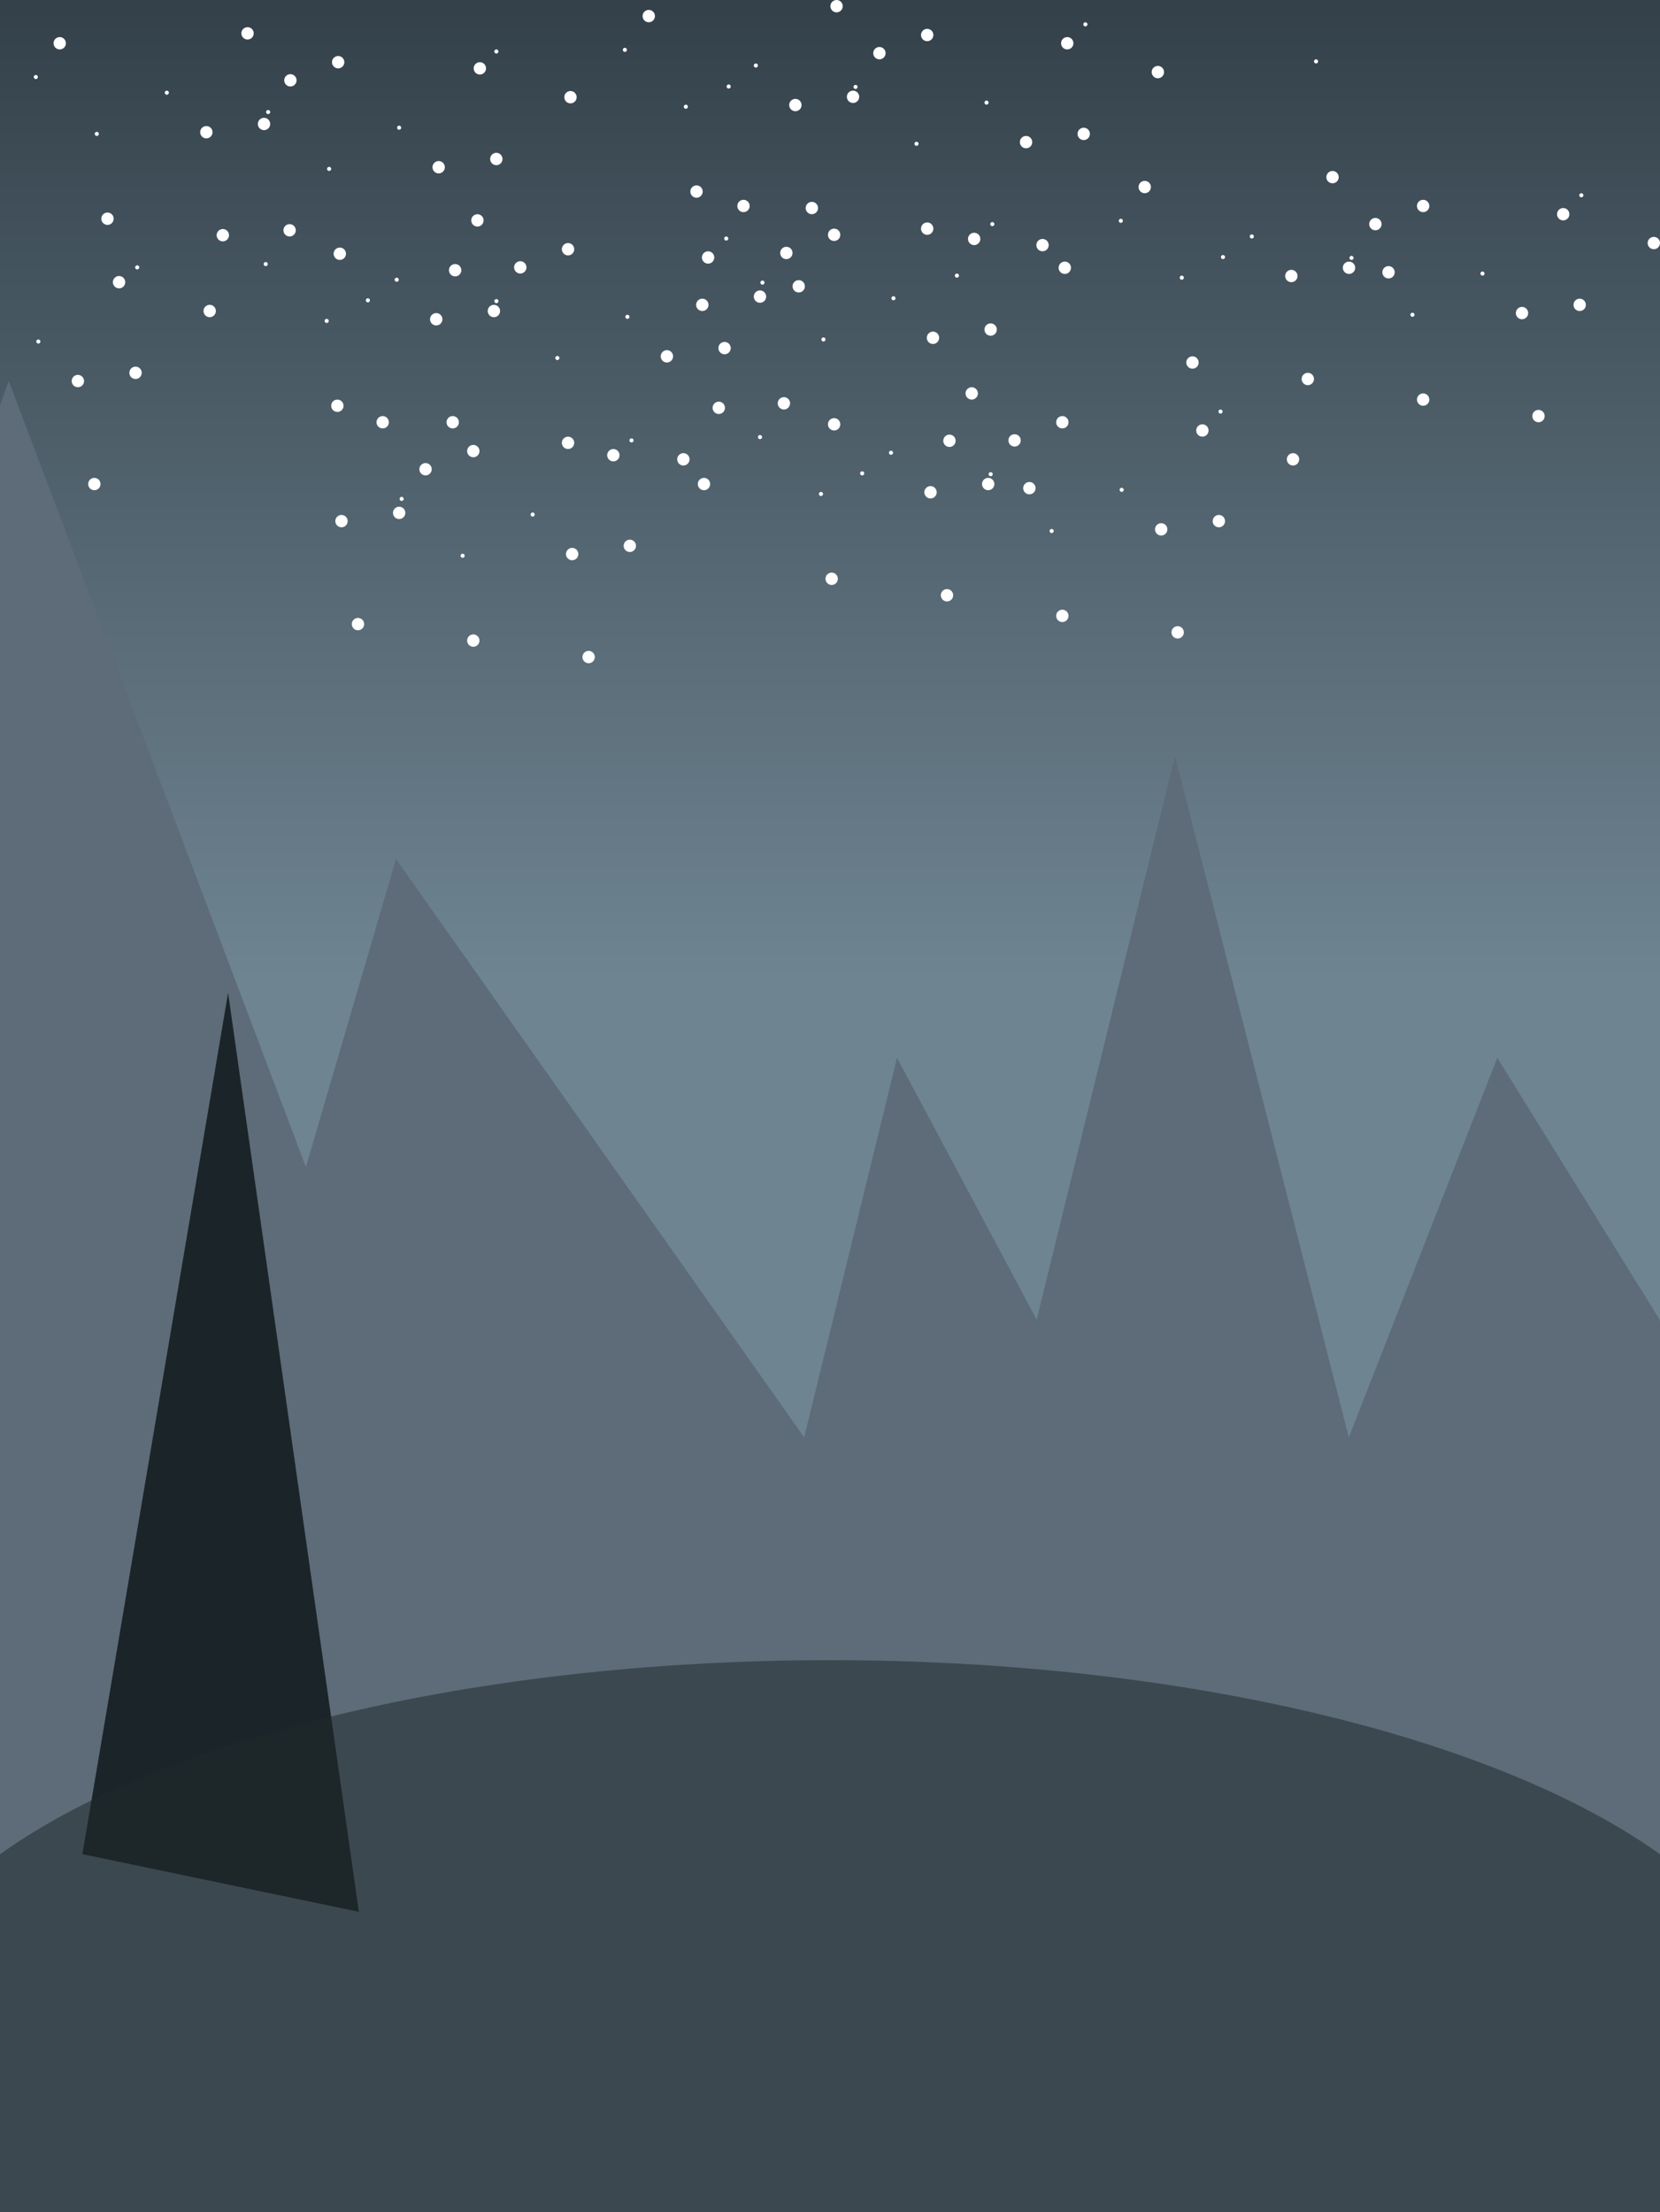 <svg xmlns="http://www.w3.org/2000/svg" width="403" height="537" viewBox="0 0 403 537">
  <rect x="0" y="0" width="403" height="537" fill="#333333" stroke="none"/>
  <defs>
    <linearGradient id="background-a" x1="50%" x2="50%" y1="0%" y2="58.745%">
      <stop offset="0%" stop-color="#334049"/>
      <stop offset="100%" stop-color="#6E8491"/>
    </linearGradient>
  </defs>
  <g fill="none" fill-rule="evenodd">
    <rect width="403" height="403" fill="url(#background-a)"/>
    <polygon fill="#5D6C78" points="2.125 92.469 74.266 283.276 96.141 208.535 195.227 348.915 217.773 256.769 251.672 320.335 285.25 183.469 327.453 348.915 363.5 256.769 402.906 320.335 430.875 534.637 285.25 602.273 -33.313 569.536 -22.297 160.814"/>
    <polygon fill="#1B2428" points="20 450.094 55.375 241 87.121 464.086"/>
    <ellipse cx="201.5" cy="494.604" fill="#1F292C" opacity=".535" rx="230.5" ry="91.604"/>
    <path fill="#FFF" d="M14.5,12 C13.672,12 13,11.328 13,10.5 C13,9.672 13.672,9 14.5,9 C15.328,9 16,9.672 16,10.5 C16,11.328 15.328,12 14.5,12 Z M40.5,23 C40.224,23 40,22.776 40,22.5 C40,22.224 40.224,22 40.5,22 C40.776,22 41,22.224 41,22.5 C41,22.776 40.776,23 40.5,23 Z M120.5,13 C120.224,13 120,12.776 120,12.5 C120,12.224 120.224,12 120.5,12 C120.776,12 121,12.224 121,12.5 C121,12.776 120.776,13 120.5,13 Z M64.977,31.309 C64.307,31.796 63.369,31.647 62.882,30.977 C62.395,30.307 62.543,29.369 63.214,28.882 C63.884,28.395 64.822,28.543 65.309,29.214 C65.796,29.884 65.647,30.822 64.977,31.309 Z M23.5,33 C23.224,33 23,32.776 23,32.5 C23,32.224 23.224,32 23.5,32 C23.776,32 24,32.224 24,32.5 C24,32.776 23.776,33 23.5,33 Z M50.977,33.309 C50.307,33.796 49.369,33.647 48.882,32.977 C48.395,32.307 48.543,31.369 49.214,30.882 C49.884,30.395 50.822,30.543 51.309,31.214 C51.796,31.884 51.647,32.822 50.977,33.309 Z M54.977,58.309 C54.307,58.796 53.369,58.647 52.882,57.977 C52.395,57.307 52.543,56.369 53.214,55.882 C53.884,55.395 54.822,55.543 55.309,56.214 C55.796,56.884 55.647,57.822 54.977,58.309 Z M26.977,54.309 C26.307,54.796 25.369,54.647 24.882,53.977 C24.395,53.307 24.543,52.369 25.214,51.882 C25.884,51.395 26.822,51.543 27.309,52.214 C27.796,52.884 27.647,53.822 26.977,54.309 Z M60.977,9.309 C60.307,9.796 59.369,9.647 58.882,8.977 C58.395,8.307 58.543,7.369 59.214,6.882 C59.884,6.395 60.822,6.543 61.309,7.214 C61.796,7.884 61.647,8.822 60.977,9.309 Z M82.977,16.309 C82.307,16.796 81.369,16.647 80.882,15.977 C80.395,15.307 80.543,14.369 81.214,13.882 C81.884,13.395 82.822,13.543 83.309,14.214 C83.796,14.884 83.647,15.822 82.977,16.309 Z M8.992,19.103 C8.769,19.265 8.456,19.216 8.294,18.992 C8.132,18.769 8.181,18.456 8.405,18.294 C8.628,18.132 8.941,18.181 9.103,18.405 C9.265,18.628 9.216,18.941 8.992,19.103 Z M70.5,21 C69.672,21 69,20.328 69,19.5 C69,18.672 69.672,18 70.5,18 C71.328,18 72,18.672 72,19.5 C72,20.328 71.328,21 70.5,21 Z M96.901,31.5 C96.625,31.5 96.401,31.276 96.401,31 C96.401,30.724 96.625,30.5 96.901,30.5 C97.177,30.5 97.401,30.724 97.401,31 C97.401,31.276 97.177,31.5 96.901,31.5 Z M176.901,21.5 C176.625,21.5 176.401,21.276 176.401,21 C176.401,20.724 176.625,20.5 176.901,20.5 C177.177,20.5 177.401,20.724 177.401,21 C177.401,21.276 177.177,21.5 176.901,21.5 Z M121.378,39.809 C120.707,40.296 119.769,40.147 119.282,39.477 C118.796,38.807 118.944,37.869 119.614,37.382 C120.285,36.895 121.223,37.043 121.71,37.714 C122.196,38.384 122.048,39.322 121.378,39.809 Z M79.901,41.5 C79.625,41.5 79.401,41.276 79.401,41 C79.401,40.724 79.625,40.5 79.901,40.5 C80.177,40.5 80.401,40.724 80.401,41 C80.401,41.276 80.177,41.5 79.901,41.5 Z M107.378,41.809 C106.707,42.296 105.769,42.147 105.282,41.477 C104.796,40.807 104.944,39.869 105.614,39.382 C106.285,38.895 107.223,39.043 107.71,39.714 C108.196,40.384 108.048,41.322 107.378,41.809 Z M111.378,66.809 C110.707,67.296 109.769,67.147 109.282,66.477 C108.796,65.807 108.944,64.869 109.614,64.382 C110.285,63.895 111.223,64.043 111.71,64.714 C112.196,65.384 112.048,66.322 111.378,66.809 Z M83.378,62.809 C82.707,63.296 81.769,63.147 81.282,62.477 C80.796,61.807 80.944,60.869 81.614,60.382 C82.285,59.895 83.223,60.043 83.71,60.714 C84.196,61.384 84.048,62.322 83.378,62.809 Z M117.378,17.809 C116.707,18.296 115.769,18.147 115.282,17.477 C114.796,16.807 114.944,15.869 115.614,15.382 C116.285,14.895 117.223,15.043 117.71,15.714 C118.196,16.384 118.048,17.322 117.378,17.809 Z M139.378,24.809 C138.707,25.296 137.769,25.147 137.282,24.477 C136.796,23.807 136.944,22.869 137.614,22.382 C138.285,21.895 139.223,22.043 139.71,22.714 C140.196,23.384 140.048,24.322 139.378,24.809 Z M65.393,27.603 C65.17,27.765 64.857,27.716 64.695,27.492 C64.532,27.269 64.582,26.956 64.805,26.794 C65.029,26.632 65.341,26.681 65.504,26.905 C65.666,27.128 65.616,27.441 65.393,27.603 Z M157.5,5.405 C156.672,5.405 156,4.733 156,3.905 C156,3.076 156.672,2.405 157.5,2.405 C158.328,2.405 159,3.076 159,3.905 C159,4.733 158.328,5.405 157.5,5.405 Z M183.5,16.405 C183.224,16.405 183,16.181 183,15.905 C183,15.629 183.224,15.405 183.5,15.405 C183.776,15.405 184,15.629 184,15.905 C184,16.181 183.776,16.405 183.5,16.405 Z M263.5,6.405 C263.224,6.405 263,6.181 263,5.905 C263,5.629 263.224,5.405 263.5,5.405 C263.776,5.405 264,5.629 264,5.905 C264,6.181 263.776,6.405 263.5,6.405 Z M207.977,24.714 C207.307,25.2 206.369,25.052 205.882,24.382 C205.395,23.711 205.543,22.773 206.214,22.286 C206.884,21.8 207.822,21.948 208.309,22.618 C208.796,23.289 208.647,24.227 207.977,24.714 Z M166.5,26.405 C166.224,26.405 166,26.181 166,25.905 C166,25.629 166.224,25.405 166.5,25.405 C166.776,25.405 167,25.629 167,25.905 C167,26.181 166.776,26.405 166.5,26.405 Z M193.977,26.714 C193.307,27.2 192.369,27.052 191.882,26.382 C191.395,25.711 191.543,24.773 192.214,24.286 C192.884,23.8 193.822,23.948 194.309,24.618 C194.796,25.289 194.647,26.227 193.977,26.714 Z M197.977,51.714 C197.307,52.2 196.369,52.052 195.882,51.382 C195.395,50.711 195.543,49.773 196.214,49.286 C196.884,48.8 197.822,48.948 198.309,49.618 C198.796,50.289 198.647,51.227 197.977,51.714 Z M169.977,47.714 C169.307,48.2 168.369,48.052 167.882,47.382 C167.395,46.711 167.543,45.773 168.214,45.286 C168.884,44.8 169.822,44.948 170.309,45.618 C170.796,46.289 170.647,47.227 169.977,47.714 Z M203.977,2.714 C203.307,3.2 202.369,3.052 201.882,2.382 C201.395,1.711 201.543,0.773 202.214,0.286 C202.884,-0.2 203.822,-0.052 204.309,0.618 C204.796,1.289 204.647,2.227 203.977,2.714 Z M225.977,9.714 C225.307,10.2 224.369,10.052 223.882,9.382 C223.395,8.711 223.543,7.773 224.214,7.286 C224.884,6.8 225.822,6.948 226.309,7.618 C226.796,8.289 226.647,9.227 225.977,9.714 Z M151.992,12.508 C151.769,12.67 151.456,12.62 151.294,12.397 C151.132,12.174 151.181,11.861 151.405,11.699 C151.628,11.536 151.941,11.586 152.103,11.809 C152.265,12.033 152.216,12.345 151.992,12.508 Z M213.5,14.405 C212.672,14.405 212,13.733 212,12.905 C212,12.076 212.672,11.405 213.5,11.405 C214.328,11.405 215,12.076 215,12.905 C215,13.733 214.328,14.405 213.5,14.405 Z M239.5,25.405 C239.224,25.405 239,25.181 239,24.905 C239,24.629 239.224,24.405 239.5,24.405 C239.776,24.405 240,24.629 240,24.905 C240,25.181 239.776,25.405 239.5,25.405 Z M319.5,15.405 C319.224,15.405 319,15.181 319,14.905 C319,14.629 319.224,14.405 319.5,14.405 C319.776,14.405 320,14.629 320,14.905 C320,15.181 319.776,15.405 319.5,15.405 Z M263.977,33.714 C263.307,34.2 262.369,34.052 261.882,33.382 C261.395,32.711 261.543,31.773 262.214,31.286 C262.884,30.8 263.822,30.948 264.309,31.618 C264.796,32.289 264.647,33.227 263.977,33.714 Z M222.5,35.405 C222.224,35.405 222,35.181 222,34.905 C222,34.629 222.224,34.405 222.5,34.405 C222.776,34.405 223,34.629 223,34.905 C223,35.181 222.776,35.405 222.5,35.405 Z M249.977,35.714 C249.307,36.2 248.369,36.052 247.882,35.382 C247.395,34.711 247.543,33.773 248.214,33.286 C248.884,32.8 249.822,32.948 250.309,33.618 C250.796,34.289 250.647,35.227 249.977,35.714 Z M253.977,60.714 C253.307,61.2 252.369,61.052 251.882,60.382 C251.395,59.711 251.543,58.773 252.214,58.286 C252.884,57.8 253.822,57.948 254.309,58.618 C254.796,59.289 254.647,60.227 253.977,60.714 Z M225.977,56.714 C225.307,57.2 224.369,57.052 223.882,56.382 C223.395,55.711 223.543,54.773 224.214,54.286 C224.884,53.8 225.822,53.948 226.309,54.618 C226.796,55.289 226.647,56.227 225.977,56.714 Z M259.977,11.714 C259.307,12.2 258.369,12.052 257.882,11.382 C257.395,10.711 257.543,9.773 258.214,9.286 C258.884,8.8 259.822,8.948 260.309,9.618 C260.796,10.289 260.647,11.227 259.977,11.714 Z M281.977,18.714 C281.307,19.2 280.369,19.052 279.882,18.382 C279.395,17.711 279.543,16.773 280.214,16.286 C280.884,15.8 281.822,15.948 282.309,16.618 C282.796,17.289 282.647,18.227 281.977,18.714 Z M207.992,21.508 C207.769,21.67 207.456,21.62 207.294,21.397 C207.132,21.174 207.181,20.861 207.405,20.699 C207.628,20.536 207.941,20.586 208.103,20.809 C208.265,21.033 208.216,21.345 207.992,21.508 Z M337.977,67.309 C337.307,67.796 336.369,67.647 335.882,66.977 C335.395,66.307 335.543,65.369 336.214,64.882 C336.884,64.395 337.822,64.543 338.309,65.214 C338.796,65.884 338.647,66.822 337.977,67.309 Z M240.905,54.905 C240.629,54.905 240.405,54.681 240.405,54.405 C240.405,54.129 240.629,53.905 240.905,53.905 C241.181,53.905 241.405,54.129 241.405,54.405 C241.405,54.681 241.181,54.905 240.905,54.905 Z M185.382,73.214 C184.711,73.7 183.773,73.552 183.286,72.882 C182.8,72.211 182.948,71.273 183.618,70.786 C184.289,70.3 185.227,70.448 185.714,71.118 C186.2,71.789 186.052,72.727 185.382,73.214 Z M171.382,75.214 C170.711,75.7 169.773,75.552 169.286,74.882 C168.8,74.211 168.948,73.273 169.618,72.786 C170.289,72.3 171.227,72.448 171.714,73.118 C172.2,73.789 172.052,74.727 171.382,75.214 Z M175.382,100.214 C174.711,100.7 173.773,100.552 173.286,99.882 C172.8,99.211 172.948,98.273 173.618,97.786 C174.289,97.3 175.227,97.448 175.714,98.118 C176.2,98.789 176.052,99.727 175.382,100.214 Z M181.382,51.214 C180.711,51.7 179.773,51.552 179.286,50.882 C178.8,50.211 178.948,49.273 179.618,48.786 C180.289,48.3 181.227,48.448 181.714,49.118 C182.2,49.789 182.052,50.727 181.382,51.214 Z M203.382,58.214 C202.711,58.7 201.773,58.552 201.286,57.882 C200.8,57.211 200.948,56.273 201.618,55.786 C202.289,55.3 203.227,55.448 203.714,56.118 C204.2,56.789 204.052,57.727 203.382,58.214 Z M190.905,62.905 C190.076,62.905 189.405,62.233 189.405,61.405 C189.405,60.576 190.076,59.905 190.905,59.905 C191.733,59.905 192.405,60.576 192.405,61.405 C192.405,62.233 191.733,62.905 190.905,62.905 Z M216.905,72.905 C216.629,72.905 216.405,72.681 216.405,72.405 C216.405,72.129 216.629,71.905 216.905,71.905 C217.181,71.905 217.405,72.129 217.405,72.405 C217.405,72.681 217.181,72.905 216.905,72.905 Z M296.905,62.905 C296.629,62.905 296.405,62.681 296.405,62.405 C296.405,62.129 296.629,61.905 296.905,61.905 C297.181,61.905 297.405,62.129 297.405,62.405 C297.405,62.681 297.181,62.905 296.905,62.905 Z M241.382,81.214 C240.711,81.7 239.773,81.552 239.286,80.882 C238.8,80.211 238.948,79.273 239.618,78.786 C240.289,78.3 241.227,78.448 241.714,79.118 C242.2,79.789 242.052,80.727 241.382,81.214 Z M199.905,82.905 C199.629,82.905 199.405,82.681 199.405,82.405 C199.405,82.129 199.629,81.905 199.905,81.905 C200.181,81.905 200.405,82.129 200.405,82.405 C200.405,82.681 200.181,82.905 199.905,82.905 Z M227.382,83.214 C226.711,83.7 225.773,83.552 225.286,82.882 C224.8,82.211 224.948,81.273 225.618,80.786 C226.289,80.3 227.227,80.448 227.714,81.118 C228.2,81.789 228.052,82.727 227.382,83.214 Z M231.382,108.214 C230.711,108.7 229.773,108.552 229.286,107.882 C228.8,107.211 228.948,106.273 229.618,105.786 C230.289,105.3 231.227,105.448 231.714,106.118 C232.2,106.789 232.052,107.727 231.382,108.214 Z M203.382,104.214 C202.711,104.7 201.773,104.552 201.286,103.882 C200.8,103.211 200.948,102.273 201.618,101.786 C202.289,101.3 203.227,101.448 203.714,102.118 C204.2,102.789 204.052,103.727 203.382,104.214 Z M237.382,59.214 C236.711,59.7 235.773,59.552 235.286,58.882 C234.8,58.211 234.948,57.273 235.618,56.786 C236.289,56.3 237.227,56.448 237.714,57.118 C238.2,57.789 238.052,58.727 237.382,59.214 Z M259.382,66.214 C258.711,66.7 257.773,66.552 257.286,65.882 C256.8,65.211 256.948,64.273 257.618,63.786 C258.289,63.3 259.227,63.448 259.714,64.118 C260.2,64.789 260.052,65.727 259.382,66.214 Z M185.397,69.008 C185.174,69.17 184.861,69.12 184.699,68.897 C184.536,68.674 184.586,68.361 184.809,68.199 C185.033,68.036 185.345,68.086 185.508,68.309 C185.67,68.533 185.62,68.845 185.397,69.008 Z M277.905,46.905 C277.076,46.905 276.405,46.233 276.405,45.405 C276.405,44.576 277.076,43.905 277.905,43.905 C278.733,43.905 279.405,44.576 279.405,45.405 C279.405,46.233 278.733,46.905 277.905,46.905 Z M303.905,57.905 C303.629,57.905 303.405,57.681 303.405,57.405 C303.405,57.129 303.629,56.905 303.905,56.905 C304.181,56.905 304.405,57.129 304.405,57.405 C304.405,57.681 304.181,57.905 303.905,57.905 Z M383.905,47.905 C383.629,47.905 383.405,47.681 383.405,47.405 C383.405,47.129 383.629,46.905 383.905,46.905 C384.181,46.905 384.405,47.129 384.405,47.405 C384.405,47.681 384.181,47.905 383.905,47.905 Z M328.382,66.214 C327.711,66.7 326.773,66.552 326.286,65.882 C325.8,65.211 325.948,64.273 326.618,63.786 C327.289,63.3 328.227,63.448 328.714,64.118 C329.2,64.789 329.052,65.727 328.382,66.214 Z M286.905,67.905 C286.629,67.905 286.405,67.681 286.405,67.405 C286.405,67.129 286.629,66.905 286.905,66.905 C287.181,66.905 287.405,67.129 287.405,67.405 C287.405,67.681 287.181,67.905 286.905,67.905 Z M314.382,68.214 C313.711,68.7 312.773,68.552 312.286,67.882 C311.8,67.211 311.948,66.273 312.618,65.786 C313.289,65.3 314.227,65.448 314.714,66.118 C315.2,66.789 315.052,67.727 314.382,68.214 Z M318.382,93.214 C317.711,93.7 316.773,93.552 316.286,92.882 C315.8,92.211 315.948,91.273 316.618,90.786 C317.289,90.3 318.227,90.448 318.714,91.118 C319.2,91.789 319.052,92.727 318.382,93.214 Z M290.382,89.214 C289.711,89.7 288.773,89.552 288.286,88.882 C287.8,88.211 287.948,87.273 288.618,86.786 C289.289,86.3 290.227,86.448 290.714,87.118 C291.2,87.789 291.052,88.727 290.382,89.214 Z M324.382,44.214 C323.711,44.7 322.773,44.552 322.286,43.882 C321.8,43.211 321.948,42.273 322.618,41.786 C323.289,41.3 324.227,41.448 324.714,42.118 C325.2,42.789 325.052,43.727 324.382,44.214 Z M346.382,51.214 C345.711,51.7 344.773,51.552 344.286,50.882 C343.8,50.211 343.948,49.273 344.618,48.786 C345.289,48.3 346.227,48.448 346.714,49.118 C347.2,49.789 347.052,50.727 346.382,51.214 Z M272.397,54.008 C272.174,54.17 271.861,54.12 271.699,53.897 C271.536,53.674 271.586,53.361 271.809,53.199 C272.033,53.036 272.345,53.086 272.508,53.309 C272.67,53.533 272.62,53.845 272.397,54.008 Z M333.905,55.905 C333.076,55.905 332.405,55.233 332.405,54.405 C332.405,53.576 333.076,52.905 333.905,52.905 C334.733,52.905 335.405,53.576 335.405,54.405 C335.405,55.233 334.733,55.905 333.905,55.905 Z M359.905,66.905 C359.629,66.905 359.405,66.681 359.405,66.405 C359.405,66.129 359.629,65.905 359.905,65.905 C360.181,65.905 360.405,66.129 360.405,66.405 C360.405,66.681 360.181,66.905 359.905,66.905 Z M384.382,75.214 C383.711,75.7 382.773,75.552 382.286,74.882 C381.8,74.211 381.948,73.273 382.618,72.786 C383.289,72.3 384.227,72.448 384.714,73.118 C385.2,73.789 385.052,74.727 384.382,75.214 Z M342.905,76.905 C342.629,76.905 342.405,76.681 342.405,76.405 C342.405,76.129 342.629,75.905 342.905,75.905 C343.181,75.905 343.405,76.129 343.405,76.405 C343.405,76.681 343.181,76.905 342.905,76.905 Z M370.382,77.214 C369.711,77.7 368.773,77.552 368.286,76.882 C367.8,76.211 367.948,75.273 368.618,74.786 C369.289,74.3 370.227,74.448 370.714,75.118 C371.2,75.789 371.052,76.727 370.382,77.214 Z M374.382,102.214 C373.711,102.7 372.773,102.552 372.286,101.882 C371.8,101.211 371.948,100.273 372.618,99.786 C373.289,99.3 374.227,99.448 374.714,100.118 C375.2,100.789 375.052,101.727 374.382,102.214 Z M346.382,98.214 C345.711,98.7 344.773,98.552 344.286,97.882 C343.8,97.211 343.948,96.273 344.618,95.786 C345.289,95.3 346.227,95.448 346.714,96.118 C347.2,96.789 347.052,97.727 346.382,98.214 Z M380.382,53.214 C379.711,53.7 378.773,53.552 378.286,52.882 C377.8,52.211 377.948,51.273 378.618,50.786 C379.289,50.3 380.227,50.448 380.714,51.118 C381.2,51.789 381.052,52.727 380.382,53.214 Z M402.382,60.214 C401.711,60.7 400.773,60.552 400.286,59.882 C399.8,59.211 399.948,58.273 400.618,57.786 C401.289,57.3 402.227,57.448 402.714,58.118 C403.2,58.789 403.052,59.727 402.382,60.214 Z M328.397,63.008 C328.174,63.17 327.861,63.12 327.699,62.897 C327.536,62.674 327.586,62.361 327.809,62.199 C328.033,62.036 328.345,62.086 328.508,62.309 C328.67,62.533 328.62,62.845 328.397,63.008 Z M33.31,65.405 C33.033,65.405 32.81,65.181 32.81,64.905 C32.81,64.629 33.033,64.405 33.31,64.405 C33.586,64.405 33.81,64.629 33.81,64.905 C33.81,65.181 33.586,65.405 33.31,65.405 Z M9.31,83.405 C9.033,83.405 8.81,83.181 8.81,82.905 C8.81,82.629 9.033,82.405 9.31,82.405 C9.586,82.405 9.81,82.629 9.81,82.905 C9.81,83.181 9.586,83.405 9.31,83.405 Z M89.31,73.405 C89.033,73.405 88.81,73.181 88.81,72.905 C88.81,72.629 89.033,72.405 89.31,72.405 C89.586,72.405 89.81,72.629 89.81,72.905 C89.81,73.181 89.586,73.405 89.31,73.405 Z M33.786,91.714 C33.116,92.2 32.178,92.052 31.691,91.382 C31.204,90.711 31.353,89.773 32.023,89.286 C32.693,88.8 33.631,88.948 34.118,89.618 C34.605,90.289 34.457,91.227 33.786,91.714 Z M19.786,93.714 C19.116,94.2 18.178,94.052 17.691,93.382 C17.204,92.711 17.353,91.773 18.023,91.286 C18.693,90.8 19.631,90.948 20.118,91.618 C20.605,92.289 20.457,93.227 19.786,93.714 Z M23.786,118.714 C23.116,119.2 22.178,119.052 21.691,118.382 C21.204,117.711 21.353,116.773 22.023,116.286 C22.693,115.8 23.631,115.948 24.118,116.618 C24.605,117.289 24.457,118.227 23.786,118.714 Z M29.786,69.714 C29.116,70.2 28.178,70.052 27.691,69.382 C27.204,68.711 27.353,67.773 28.023,67.286 C28.693,66.8 29.631,66.948 30.118,67.618 C30.605,68.289 30.457,69.227 29.786,69.714 Z M51.786,76.714 C51.116,77.2 50.178,77.052 49.691,76.382 C49.204,75.711 49.353,74.773 50.023,74.286 C50.693,73.8 51.631,73.948 52.118,74.618 C52.605,75.289 52.457,76.227 51.786,76.714 Z M70.31,57.405 C69.481,57.405 68.81,56.733 68.81,55.905 C68.81,55.076 69.481,54.405 70.31,54.405 C71.138,54.405 71.81,55.076 71.81,55.905 C71.81,56.733 71.138,57.405 70.31,57.405 Z M96.31,68.405 C96.033,68.405 95.81,68.181 95.81,67.905 C95.81,67.629 96.033,67.405 96.31,67.405 C96.586,67.405 96.81,67.629 96.81,67.905 C96.81,68.181 96.586,68.405 96.31,68.405 Z M176.31,58.405 C176.033,58.405 175.81,58.181 175.81,57.905 C175.81,57.629 176.033,57.405 176.31,57.405 C176.586,57.405 176.81,57.629 176.81,57.905 C176.81,58.181 176.586,58.405 176.31,58.405 Z M120.786,76.714 C120.116,77.2 119.178,77.052 118.691,76.382 C118.204,75.711 118.353,74.773 119.023,74.286 C119.693,73.8 120.631,73.948 121.118,74.618 C121.605,75.289 121.457,76.227 120.786,76.714 Z M79.31,78.405 C79.033,78.405 78.81,78.181 78.81,77.905 C78.81,77.629 79.033,77.405 79.31,77.405 C79.586,77.405 79.81,77.629 79.81,77.905 C79.81,78.181 79.586,78.405 79.31,78.405 Z M106.786,78.714 C106.116,79.2 105.178,79.052 104.691,78.382 C104.204,77.711 104.353,76.773 105.023,76.286 C105.693,75.8 106.631,75.948 107.118,76.618 C107.605,77.289 107.457,78.227 106.786,78.714 Z M110.786,103.714 C110.116,104.2 109.178,104.052 108.691,103.382 C108.204,102.711 108.353,101.773 109.023,101.286 C109.693,100.8 110.631,100.948 111.118,101.618 C111.605,102.289 111.457,103.227 110.786,103.714 Z M82.786,99.714 C82.116,100.2 81.178,100.052 80.691,99.382 C80.204,98.711 80.353,97.773 81.023,97.286 C81.693,96.8 82.631,96.948 83.118,97.618 C83.605,98.289 83.457,99.227 82.786,99.714 Z M116.786,54.714 C116.116,55.2 115.178,55.052 114.691,54.382 C114.204,53.711 114.353,52.773 115.023,52.286 C115.693,51.8 116.631,51.948 117.118,52.618 C117.605,53.289 117.457,54.227 116.786,54.714 Z M138.786,61.714 C138.116,62.2 137.178,62.052 136.691,61.382 C136.204,60.711 136.353,59.773 137.023,59.286 C137.693,58.8 138.631,58.948 139.118,59.618 C139.605,60.289 139.457,61.227 138.786,61.714 Z M64.802,64.508 C64.578,64.67 64.266,64.62 64.103,64.397 C63.941,64.174 63.991,63.861 64.214,63.699 C64.438,63.536 64.75,63.586 64.913,63.809 C65.075,64.033 65.025,64.345 64.802,64.508 Z M126.31,66.405 C125.481,66.405 124.81,65.733 124.81,64.905 C124.81,64.076 125.481,63.405 126.31,63.405 C127.138,63.405 127.81,64.076 127.81,64.905 C127.81,65.733 127.138,66.405 126.31,66.405 Z M152.31,77.405 C152.033,77.405 151.81,77.181 151.81,76.905 C151.81,76.629 152.033,76.405 152.31,76.405 C152.586,76.405 152.81,76.629 152.81,76.905 C152.81,77.181 152.586,77.405 152.31,77.405 Z M232.31,67.405 C232.033,67.405 231.81,67.181 231.81,66.905 C231.81,66.629 232.033,66.405 232.31,66.405 C232.586,66.405 232.81,66.629 232.81,66.905 C232.81,67.181 232.586,67.405 232.31,67.405 Z M176.786,85.714 C176.116,86.2 175.178,86.052 174.691,85.382 C174.204,84.711 174.353,83.773 175.023,83.286 C175.693,82.8 176.631,82.948 177.118,83.618 C177.605,84.289 177.457,85.227 176.786,85.714 Z M135.31,87.405 C135.033,87.405 134.81,87.181 134.81,86.905 C134.81,86.629 135.033,86.405 135.31,86.405 C135.586,86.405 135.81,86.629 135.81,86.905 C135.81,87.181 135.586,87.405 135.31,87.405 Z M162.786,87.714 C162.116,88.2 161.178,88.052 160.691,87.382 C160.204,86.711 160.353,85.773 161.023,85.286 C161.693,84.8 162.631,84.948 163.118,85.618 C163.605,86.289 163.457,87.227 162.786,87.714 Z M166.786,112.714 C166.116,113.2 165.178,113.052 164.691,112.382 C164.204,111.711 164.353,110.773 165.023,110.286 C165.693,109.8 166.631,109.948 167.118,110.618 C167.605,111.289 167.457,112.227 166.786,112.714 Z M138.786,108.714 C138.116,109.2 137.178,109.052 136.691,108.382 C136.204,107.711 136.353,106.773 137.023,106.286 C137.693,105.8 138.631,105.948 139.118,106.618 C139.605,107.289 139.457,108.227 138.786,108.714 Z M172.786,63.714 C172.116,64.2 171.178,64.052 170.691,63.382 C170.204,62.711 170.353,61.773 171.023,61.286 C171.693,60.8 172.631,60.948 173.118,61.618 C173.605,62.289 173.457,63.227 172.786,63.714 Z M194.786,70.714 C194.116,71.2 193.178,71.052 192.691,70.382 C192.204,69.711 192.353,68.773 193.023,68.286 C193.693,67.8 194.631,67.948 195.118,68.618 C195.605,69.289 195.457,70.227 194.786,70.714 Z M120.802,73.508 C120.578,73.67 120.266,73.62 120.103,73.397 C119.941,73.174 119.991,72.861 120.214,72.699 C120.438,72.536 120.75,72.586 120.913,72.809 C121.075,73.033 121.025,73.345 120.802,73.508 Z M250.786,119.714 C250.116,120.2 249.178,120.052 248.691,119.382 C248.204,118.711 248.353,117.773 249.023,117.286 C249.693,116.8 250.631,116.948 251.118,117.618 C251.605,118.289 251.457,119.227 250.786,119.714 Z M153.31,107.405 C153.033,107.405 152.81,107.181 152.81,106.905 C152.81,106.629 153.033,106.405 153.31,106.405 C153.586,106.405 153.81,106.629 153.81,106.905 C153.81,107.181 153.586,107.405 153.31,107.405 Z M97.786,125.714 C97.116,126.2 96.178,126.052 95.691,125.382 C95.204,124.711 95.353,123.773 96.023,123.286 C96.693,122.8 97.631,122.948 98.118,123.618 C98.605,124.289 98.457,125.227 97.786,125.714 Z M83.786,127.714 C83.116,128.2 82.178,128.052 81.691,127.382 C81.204,126.711 81.353,125.773 82.023,125.286 C82.693,124.8 83.631,124.948 84.118,125.618 C84.605,126.289 84.457,127.227 83.786,127.714 Z M87.786,152.714 C87.116,153.2 86.178,153.052 85.691,152.382 C85.204,151.711 85.353,150.773 86.023,150.286 C86.693,149.8 87.631,149.948 88.118,150.618 C88.605,151.289 88.457,152.227 87.786,152.714 Z M93.786,103.714 C93.116,104.2 92.178,104.052 91.691,103.382 C91.204,102.711 91.353,101.773 92.023,101.286 C92.693,100.8 93.631,100.948 94.118,101.618 C94.605,102.289 94.457,103.227 93.786,103.714 Z M115.786,110.714 C115.116,111.2 114.178,111.052 113.691,110.382 C113.204,109.711 113.353,108.773 114.023,108.286 C114.693,107.8 115.631,107.948 116.118,108.618 C116.605,109.289 116.457,110.227 115.786,110.714 Z M103.31,115.405 C102.481,115.405 101.81,114.733 101.81,113.905 C101.81,113.076 102.481,112.405 103.31,112.405 C104.138,112.405 104.81,113.076 104.81,113.905 C104.81,114.733 104.138,115.405 103.31,115.405 Z M129.31,125.405 C129.033,125.405 128.81,125.181 128.81,124.905 C128.81,124.629 129.033,124.405 129.31,124.405 C129.586,124.405 129.81,124.629 129.81,124.905 C129.81,125.181 129.586,125.405 129.31,125.405 Z M209.31,115.405 C209.033,115.405 208.81,115.181 208.81,114.905 C208.81,114.629 209.033,114.405 209.31,114.405 C209.586,114.405 209.81,114.629 209.81,114.905 C209.81,115.181 209.586,115.405 209.31,115.405 Z M153.786,133.714 C153.116,134.2 152.178,134.052 151.691,133.382 C151.204,132.711 151.353,131.773 152.023,131.286 C152.693,130.8 153.631,130.948 154.118,131.618 C154.605,132.289 154.457,133.227 153.786,133.714 Z M112.31,135.405 C112.033,135.405 111.81,135.181 111.81,134.905 C111.81,134.629 112.033,134.405 112.31,134.405 C112.586,134.405 112.81,134.629 112.81,134.905 C112.81,135.181 112.586,135.405 112.31,135.405 Z M139.786,135.714 C139.116,136.2 138.178,136.052 137.691,135.382 C137.204,134.711 137.353,133.773 138.023,133.286 C138.693,132.8 139.631,132.948 140.118,133.618 C140.605,134.289 140.457,135.227 139.786,135.714 Z M143.786,160.714 C143.116,161.2 142.178,161.052 141.691,160.382 C141.204,159.711 141.353,158.773 142.023,158.286 C142.693,157.8 143.631,157.948 144.118,158.618 C144.605,159.289 144.457,160.227 143.786,160.714 Z M115.786,156.714 C115.116,157.2 114.178,157.052 113.691,156.382 C113.204,155.711 113.353,154.773 114.023,154.286 C114.693,153.8 115.631,153.948 116.118,154.618 C116.605,155.289 116.457,156.227 115.786,156.714 Z M149.786,111.714 C149.116,112.2 148.178,112.052 147.691,111.382 C147.204,110.711 147.353,109.773 148.023,109.286 C148.693,108.8 149.631,108.948 150.118,109.618 C150.605,110.289 150.457,111.227 149.786,111.714 Z M171.786,118.714 C171.116,119.2 170.178,119.052 169.691,118.382 C169.204,117.711 169.353,116.773 170.023,116.286 C170.693,115.8 171.631,115.948 172.118,116.618 C172.605,117.289 172.457,118.227 171.786,118.714 Z M97.802,121.508 C97.578,121.67 97.266,121.62 97.103,121.397 C96.941,121.174 96.991,120.861 97.214,120.699 C97.438,120.536 97.75,120.586 97.913,120.809 C98.075,121.033 98.025,121.345 97.802,121.508 Z M190.31,99.405 C189.481,99.405 188.81,98.733 188.81,97.905 C188.81,97.076 189.481,96.405 190.31,96.405 C191.138,96.405 191.81,97.076 191.81,97.905 C191.81,98.733 191.138,99.405 190.31,99.405 Z M216.31,110.405 C216.033,110.405 215.81,110.181 215.81,109.905 C215.81,109.629 216.033,109.405 216.31,109.405 C216.586,109.405 216.81,109.629 216.81,109.905 C216.81,110.181 216.586,110.405 216.31,110.405 Z M296.31,100.405 C296.033,100.405 295.81,100.181 295.81,99.905 C295.81,99.629 296.033,99.405 296.31,99.405 C296.586,99.405 296.81,99.629 296.81,99.905 C296.81,100.181 296.586,100.405 296.31,100.405 Z M240.786,118.714 C240.116,119.2 239.178,119.052 238.691,118.382 C238.204,117.711 238.353,116.773 239.023,116.286 C239.693,115.8 240.631,115.948 241.118,116.618 C241.605,117.289 241.457,118.227 240.786,118.714 Z M199.31,120.405 C199.033,120.405 198.81,120.181 198.81,119.905 C198.81,119.629 199.033,119.405 199.31,119.405 C199.586,119.405 199.81,119.629 199.81,119.905 C199.81,120.181 199.586,120.405 199.31,120.405 Z M226.786,120.714 C226.116,121.2 225.178,121.052 224.691,120.382 C224.204,119.711 224.353,118.773 225.023,118.286 C225.693,117.8 226.631,117.948 227.118,118.618 C227.605,119.289 227.457,120.227 226.786,120.714 Z M230.786,145.714 C230.116,146.2 229.178,146.052 228.691,145.382 C228.204,144.711 228.353,143.773 229.023,143.286 C229.693,142.8 230.631,142.948 231.118,143.618 C231.605,144.289 231.457,145.227 230.786,145.714 Z M202.786,141.714 C202.116,142.2 201.178,142.052 200.691,141.382 C200.204,140.711 200.353,139.773 201.023,139.286 C201.693,138.8 202.631,138.948 203.118,139.618 C203.605,140.289 203.457,141.227 202.786,141.714 Z M236.786,96.714 C236.116,97.2 235.178,97.052 234.691,96.382 C234.204,95.711 234.353,94.773 235.023,94.286 C235.693,93.8 236.631,93.948 237.118,94.618 C237.605,95.289 237.457,96.227 236.786,96.714 Z M258.786,103.714 C258.116,104.2 257.178,104.052 256.691,103.382 C256.204,102.711 256.353,101.773 257.023,101.286 C257.693,100.8 258.631,100.948 259.118,101.618 C259.605,102.289 259.457,103.227 258.786,103.714 Z M184.802,106.508 C184.578,106.67 184.266,106.62 184.103,106.397 C183.941,106.174 183.991,105.861 184.214,105.699 C184.438,105.536 184.75,105.586 184.913,105.809 C185.075,106.033 185.025,106.345 184.802,106.508 Z M246.31,108.405 C245.481,108.405 244.81,107.733 244.81,106.905 C244.81,106.076 245.481,105.405 246.31,105.405 C247.138,105.405 247.81,106.076 247.81,106.905 C247.81,107.733 247.138,108.405 246.31,108.405 Z M272.31,119.405 C272.033,119.405 271.81,119.181 271.81,118.905 C271.81,118.629 272.033,118.405 272.31,118.405 C272.586,118.405 272.81,118.629 272.81,118.905 C272.81,119.181 272.586,119.405 272.31,119.405 Z M296.786,127.714 C296.116,128.2 295.178,128.052 294.691,127.382 C294.204,126.711 294.353,125.773 295.023,125.286 C295.693,124.8 296.631,124.948 297.118,125.618 C297.605,126.289 297.457,127.227 296.786,127.714 Z M255.31,129.405 C255.033,129.405 254.81,129.181 254.81,128.905 C254.81,128.629 255.033,128.405 255.31,128.405 C255.586,128.405 255.81,128.629 255.81,128.905 C255.81,129.181 255.586,129.405 255.31,129.405 Z M282.786,129.714 C282.116,130.2 281.178,130.052 280.691,129.382 C280.204,128.711 280.353,127.773 281.023,127.286 C281.693,126.8 282.631,126.948 283.118,127.618 C283.605,128.289 283.457,129.227 282.786,129.714 Z M286.786,154.714 C286.116,155.2 285.178,155.052 284.691,154.382 C284.204,153.711 284.353,152.773 285.023,152.286 C285.693,151.8 286.631,151.948 287.118,152.618 C287.605,153.289 287.457,154.227 286.786,154.714 Z M258.786,150.714 C258.116,151.2 257.178,151.052 256.691,150.382 C256.204,149.711 256.353,148.773 257.023,148.286 C257.693,147.8 258.631,147.948 259.118,148.618 C259.605,149.289 259.457,150.227 258.786,150.714 Z M292.786,105.714 C292.116,106.2 291.178,106.052 290.691,105.382 C290.204,104.711 290.353,103.773 291.023,103.286 C291.693,102.8 292.631,102.948 293.118,103.618 C293.605,104.289 293.457,105.227 292.786,105.714 Z M314.786,112.714 C314.116,113.2 313.178,113.052 312.691,112.382 C312.204,111.711 312.353,110.773 313.023,110.286 C313.693,109.8 314.631,109.948 315.118,110.618 C315.605,111.289 315.457,112.227 314.786,112.714 Z M240.802,115.508 C240.578,115.67 240.266,115.62 240.103,115.397 C239.941,115.174 239.991,114.861 240.214,114.699 C240.438,114.536 240.75,114.586 240.913,114.809 C241.075,115.033 241.025,115.345 240.802,115.508 Z"/>
  </g>
</svg>

